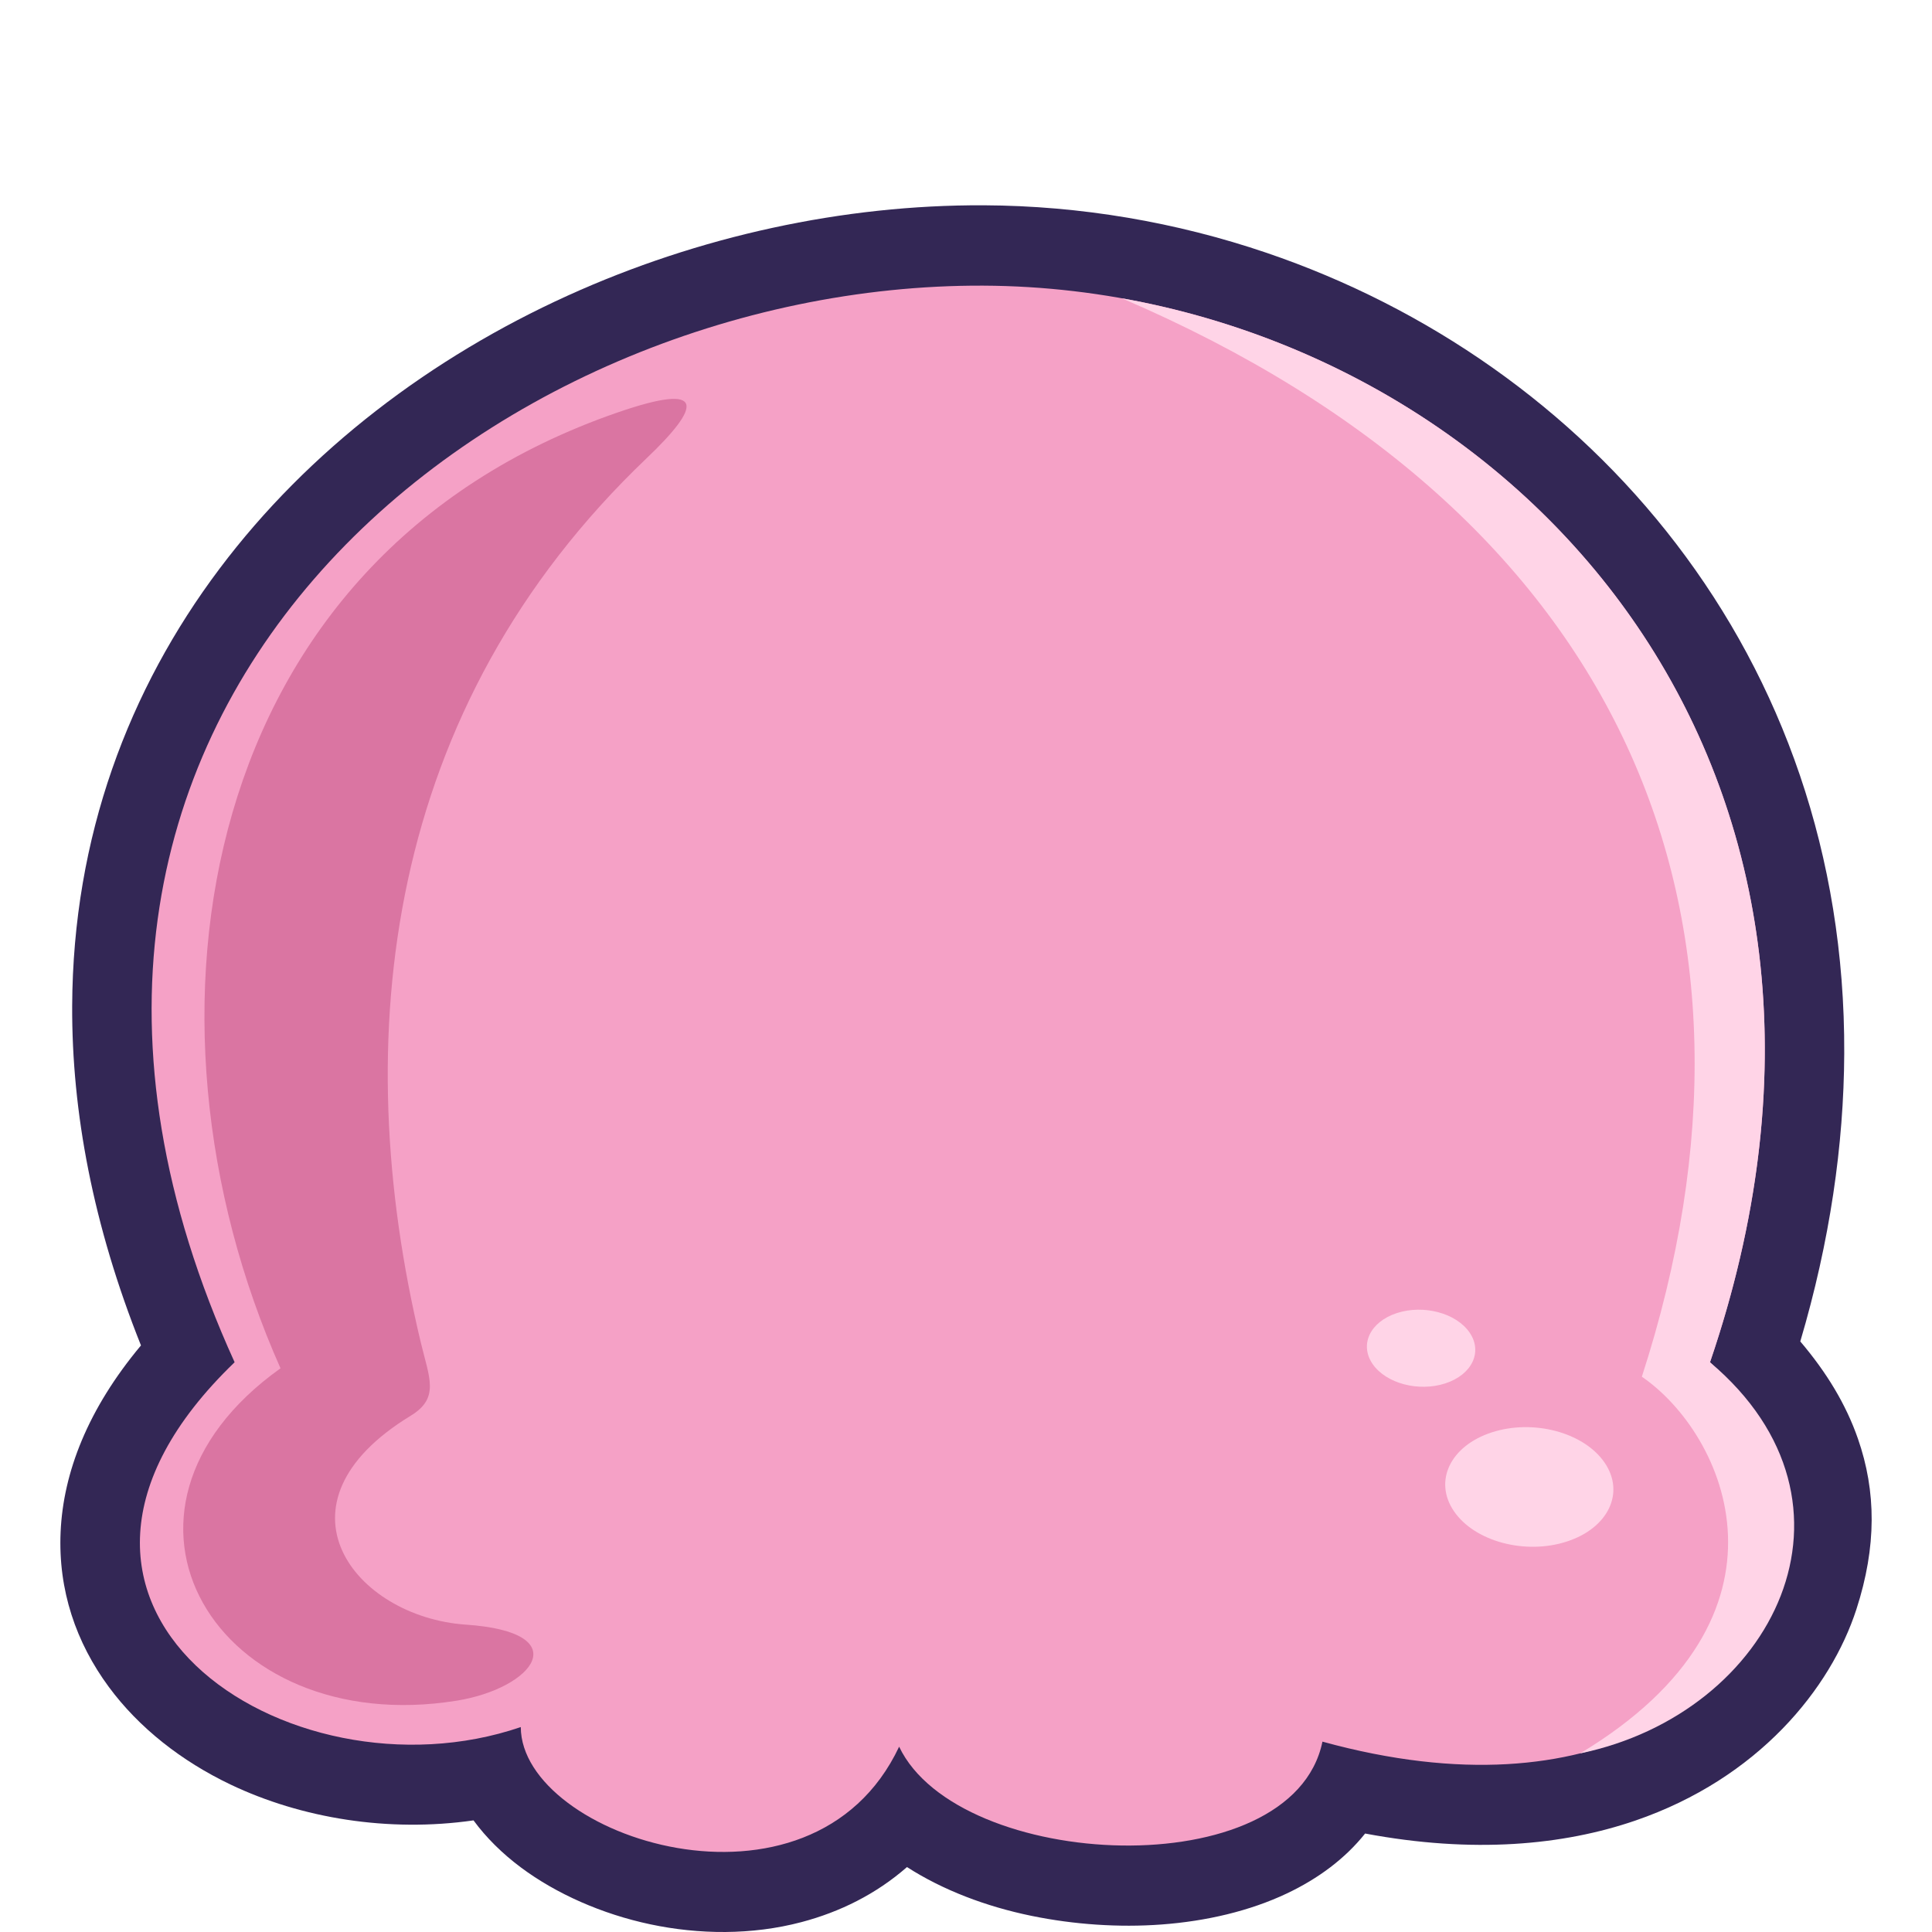<svg width="160" height="160"  fill="none" xmlns="http://www.w3.org/2000/svg">
<g clip-path="url(#clip0_290_3220)">
<path fill-rule="evenodd" clip-rule="evenodd" d="M153.74 133.272C151.613 139.836 145.625 147.279 135.418 150.777C129.457 152.818 122.012 153.526 113.053 151.845C111.391 153.929 109.175 155.572 106.589 156.8C103.514 158.26 99.901 159.106 96.173 159.38C92.665 159.638 88.94 159.385 85.415 158.661C81.653 157.887 78.083 156.531 75.113 154.622C72.546 156.868 69.551 158.342 66.377 159.18C62.261 160.267 57.884 160.216 53.865 159.365C49.846 158.515 46.06 156.829 43.151 154.663C41.602 153.508 40.27 152.194 39.215 150.756C32.169 151.768 24.952 150.585 19.085 147.785C15.022 145.843 11.512 143.092 9.013 139.707C6.304 136.037 4.802 131.688 5.02 126.862C5.242 121.947 7.265 116.698 11.675 111.422C7.697 101.468 5.939 92.057 5.977 83.303C6.038 69.293 10.666 57.099 18.172 47.111C25.561 37.275 35.728 29.603 47.03 24.475C57.872 19.554 69.847 16.95 81.463 17.001C89.485 17.037 97.415 18.395 104.89 20.937C118.214 25.468 130.19 33.761 138.821 45.045C147.502 56.389 152.804 70.716 152.732 87.244C152.698 94.81 151.547 102.793 149.092 111.092C151.249 113.631 152.861 116.261 153.865 119.144C155.384 123.505 155.423 128.075 153.74 133.272Z" fill="#332755"/>
<path fill-rule="evenodd" clip-rule="evenodd" d="M141.616 112.816C147.479 118.461 149.885 123.771 147.47 131.228C144.68 139.841 132.635 150.598 109.52 144.235C107.03 156.317 79.37 154.953 74.462 144.654C67.193 160.072 43.15 152.138 43.129 143.028C23.86 149.618 -1.459 132.925 19.43 112.816C-5.084 58.962 40.763 23.474 81.437 23.656C121.528 23.835 159.478 60.452 141.616 112.816Z" fill="#F5A1C6"/>
<path fill-rule="evenodd" clip-rule="evenodd" d="M130.86 145.209C149.781 133.837 142.88 118.741 135.971 114.013C148.337 75.859 134.618 42.584 92.91 24.705C128.318 31.037 157.757 65.495 141.615 112.816C155.496 124.524 146.939 141.871 130.86 145.209ZM115.682 108.743C117.899 108.022 120.593 108.741 121.701 110.349C122.808 111.957 121.91 113.846 119.693 114.567C117.477 115.288 114.782 114.57 113.675 112.962C112.568 111.353 113.466 109.465 115.682 108.743ZM123.537 118.625C126.977 117.505 131.159 118.62 132.878 121.116C134.597 123.612 133.202 126.543 129.762 127.662C126.323 128.782 122.139 127.667 120.422 125.171C118.703 122.675 120.098 119.745 123.537 118.625Z" fill="#FFD4E7"/>
<path fill-rule="evenodd" clip-rule="evenodd" d="M51.151 34.157C16.314 46.18 10.236 84.117 23.231 113.317C6.545 125.227 17.922 144.028 37.797 140.847C44.181 139.826 47.843 135.178 38.572 134.545C29.37 133.909 21.995 124.566 34.008 117.248C36.434 115.771 35.552 114.124 34.84 111.142C28.828 85.998 31.778 58.699 53.566 37.934C58.025 33.684 58.617 31.58 51.151 34.157Z" fill="#DA75A2"/>
</g>

</svg>
